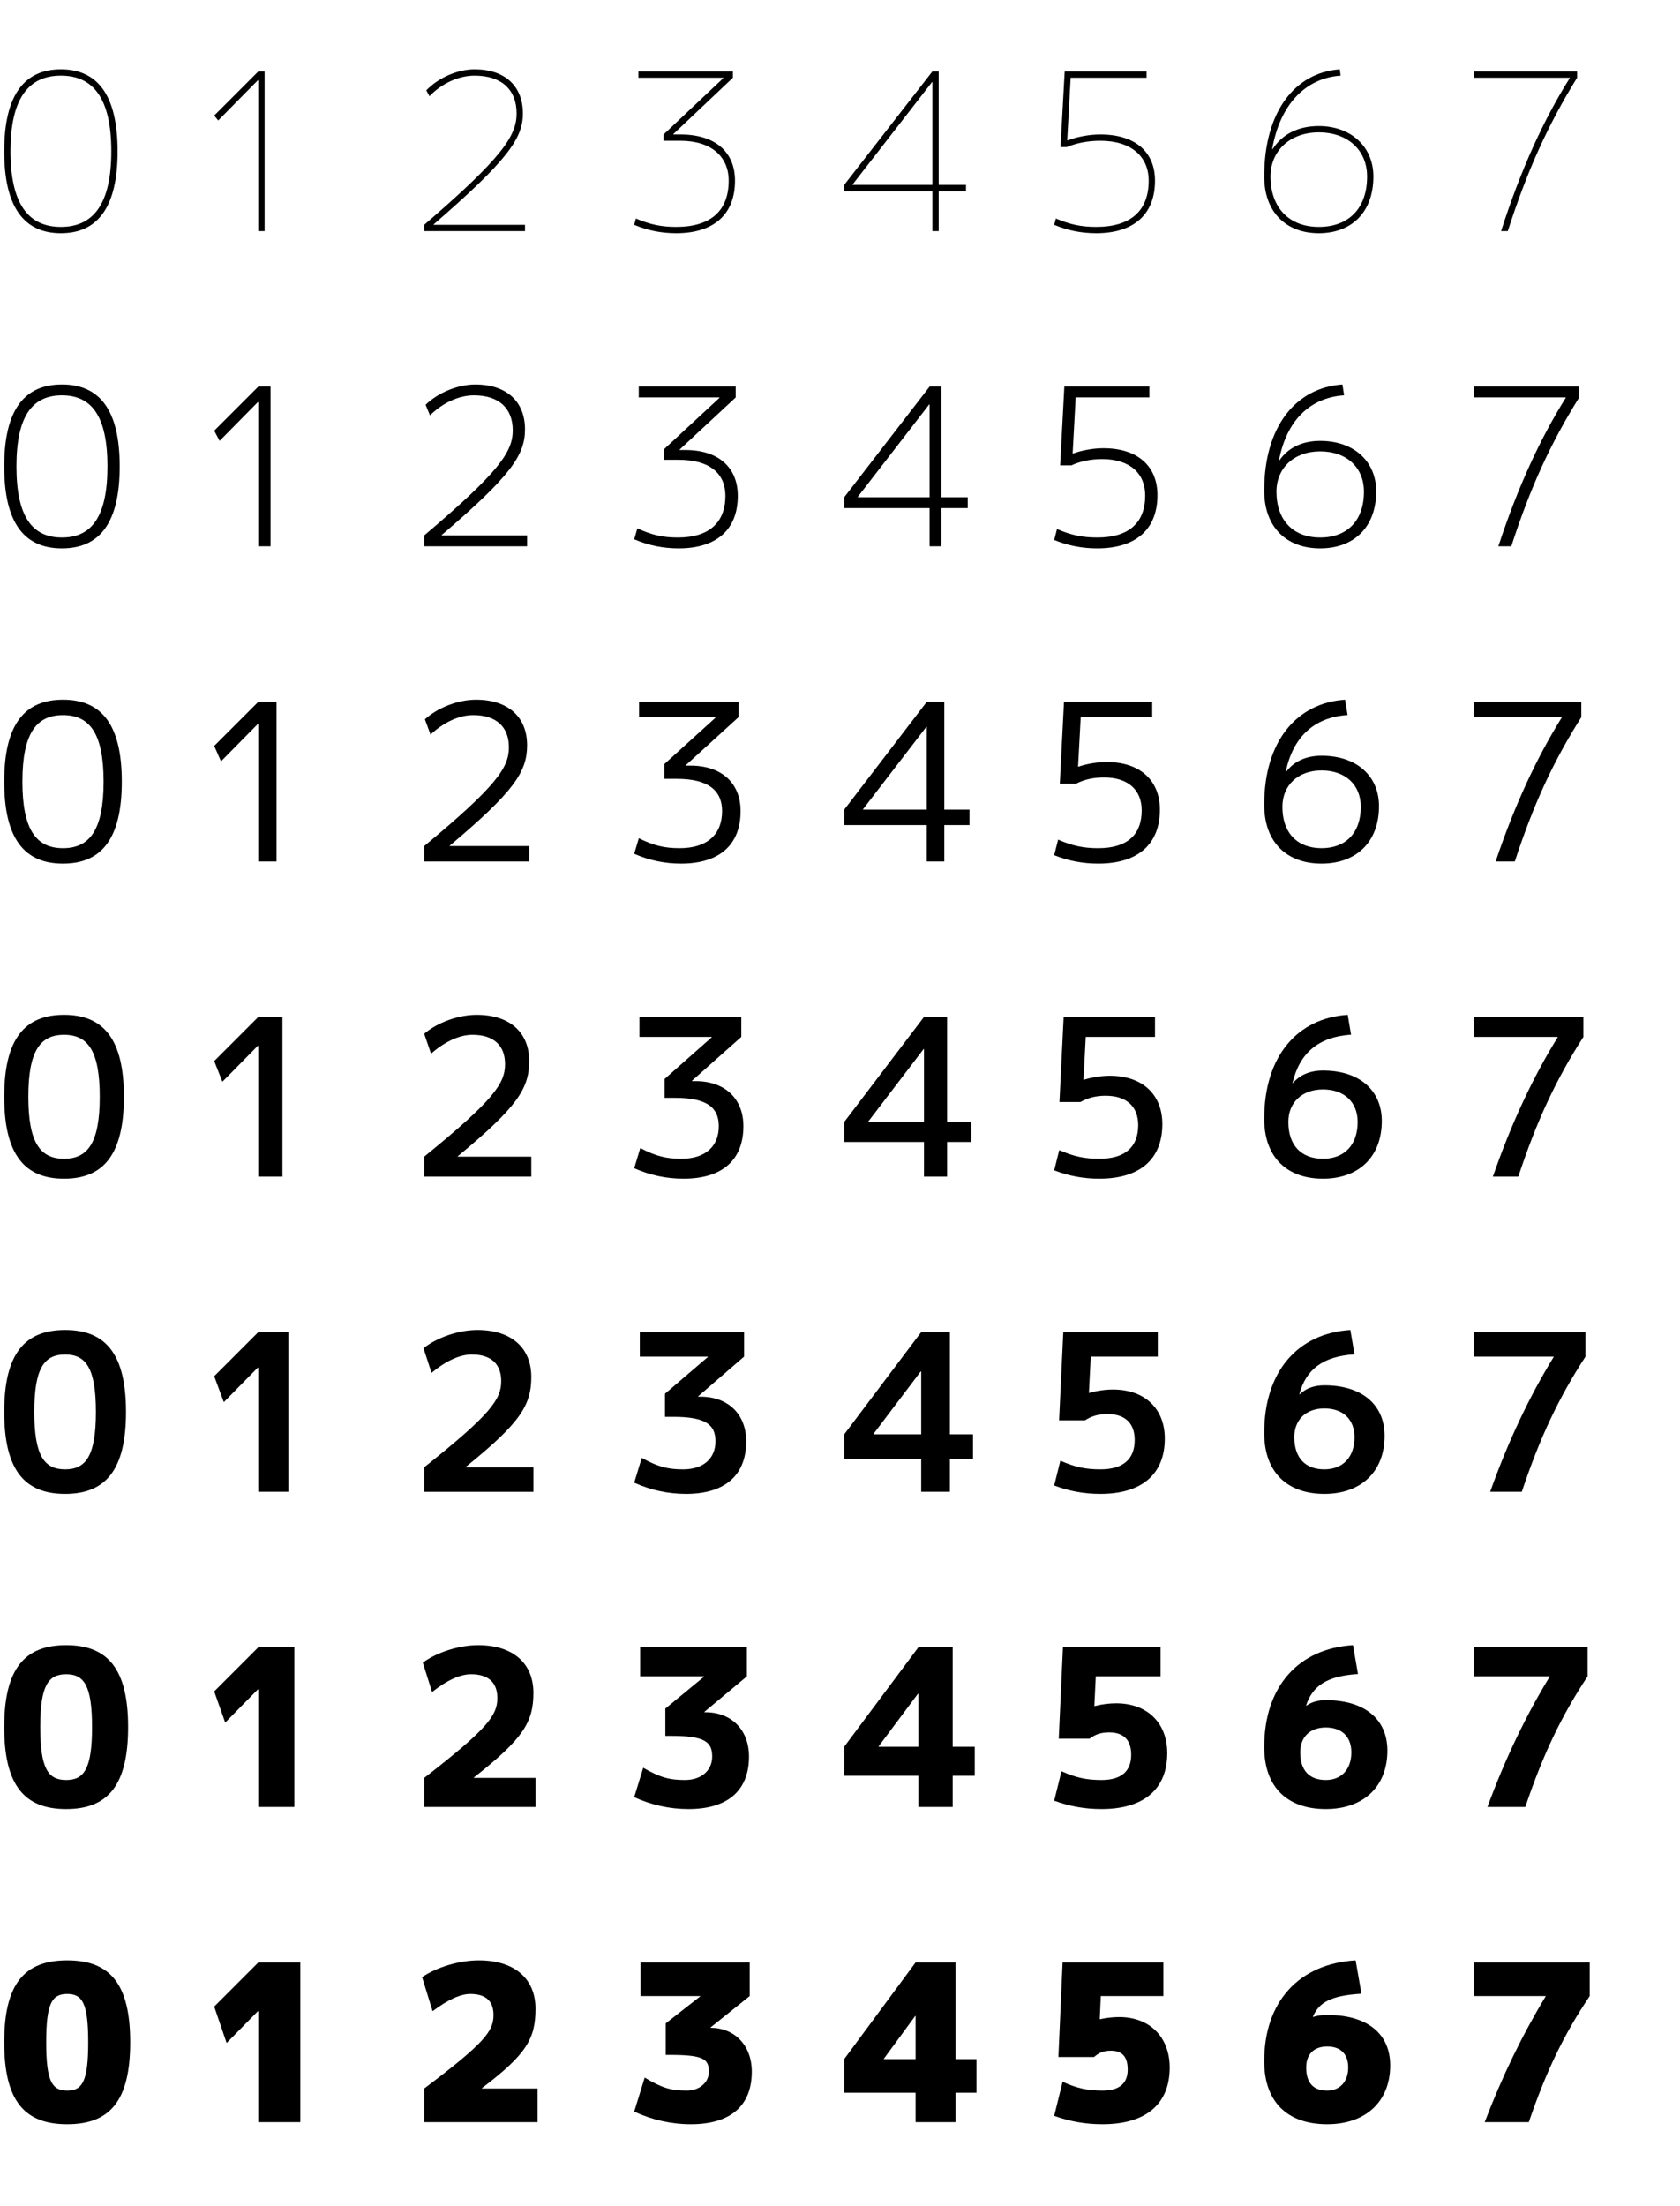 <?xml version="1.0" encoding="utf-8"?>
<!-- Generator: Adobe Illustrator 11.0, SVG Export Plug-In . SVG Version: 6.0.0 Build 78)  -->
<!DOCTYPE svg PUBLIC "-//W3C//DTD SVG 1.0//EN"    "http://www.w3.org/TR/2001/REC-SVG-20010904/DTD/svg10.dtd">
<svg  xmlns="http://www.w3.org/2000/svg" xmlns:xlink="http://www.w3.org/1999/xlink" xmlns:a="http://ns.adobe.com/AdobeSVGViewerExtensions/3.0/"
	 width="800" height="1050" viewBox="0 0 800 1050" overflow="visible" enable-background="new 0 0 800 1050" xml:space="preserve">
		<g id="レイヤー1">
			<g>
				<rect fill="none" width="100" height="150"/> 
				<rect x="100" fill="none" width="100" height="150"/> 
				<rect x="200" fill="none" width="100" height="150"/> 
				<rect x="300" fill="none" width="100" height="150"/> 
				<rect x="400" fill="none" width="100" height="150"/> 
				<rect x="500" fill="none" width="100" height="150"/> 
				<rect x="600" fill="none" width="100" height="150"/> 
				<rect x="700" fill="none" width="100" height="150"/> 
				<rect y="150" fill="none" width="100" height="150"/> 
				<rect x="100" y="150" fill="none" width="100" height="150"/> 
				<rect x="200" y="150" fill="none" width="100" height="150"/> 
				<rect x="300" y="150" fill="none" width="100" height="150"/> 
				<rect x="400" y="150" fill="none" width="100" height="150"/> 
				<rect x="500" y="150" fill="none" width="100" height="150"/> 
				<rect x="600" y="150" fill="none" width="100" height="150"/> 
				<rect x="700" y="150" fill="none" width="100" height="150"/> 
				<rect y="300" fill="none" width="100" height="150"/> 
				<rect x="100" y="300" fill="none" width="100" height="150"/> 
				<rect x="200" y="300" fill="none" width="100" height="150"/> 
				<rect x="300" y="300" fill="none" width="100" height="150"/> 
				<rect x="400" y="300" fill="none" width="100" height="150"/> 
				<rect x="500" y="300" fill="none" width="100" height="150"/> 
				<rect x="600" y="300" fill="none" width="100" height="150"/> 
				<rect x="700" y="300" fill="none" width="100" height="150"/> 
				<rect y="450" fill="none" width="100" height="150"/> 
				<rect x="100" y="450" fill="none" width="100" height="150"/> 
				<rect x="200" y="450" fill="none" width="100" height="150"/> 
				<rect x="300" y="450" fill="none" width="100" height="150"/> 
				<rect x="400" y="450" fill="none" width="100" height="150"/> 
				<rect x="500" y="450" fill="none" width="100" height="150"/> 
				<rect x="600" y="450" fill="none" width="100" height="150"/> 
				<rect x="700" y="450" fill="none" width="100" height="150"/> 
				<rect y="600" fill="none" width="100" height="150"/> 
				<rect x="100" y="600" fill="none" width="100" height="150"/> 
				<rect x="200" y="600" fill="none" width="100" height="150"/> 
				<rect x="300" y="600" fill="none" width="100" height="150"/> 
				<rect x="400" y="600" fill="none" width="100" height="150"/> 
				<rect x="500" y="600" fill="none" width="100" height="150"/> 
				<rect x="600" y="600" fill="none" width="100" height="150"/> 
				<rect x="700" y="600" fill="none" width="100" height="150"/> 
				<rect y="750" fill="none" width="100" height="150"/> 
				<rect x="100" y="750" fill="none" width="100" height="150"/> 
				<rect x="200" y="750" fill="none" width="100" height="150"/> 
				<rect x="300" y="750" fill="none" width="100" height="150"/> 
				<rect x="400" y="750" fill="none" width="100" height="150"/> 
				<rect x="500" y="750" fill="none" width="100" height="150"/> 
				<rect x="600" y="750" fill="none" width="100" height="150"/> 
				<rect x="700" y="750" fill="none" width="100" height="150"/> 
				<rect y="900" fill="none" width="100" height="150"/> 
				<rect x="100" y="900" fill="none" width="100" height="150"/> 
				<rect x="200" y="900" fill="none" width="100" height="150"/> 
				<rect x="300" y="900" fill="none" width="100" height="150"/> 
				<rect x="400" y="900" fill="none" width="100" height="150"/> 
				<rect x="500" y="900" fill="none" width="100" height="150"/> 
				<rect x="600" y="900" fill="none" width="100" height="150"/> 
				<rect x="700" y="900" fill="none" width="100" height="150"/> 
			</g>
			<polygon points="123,38.2 123,110 126,110 126,34 123,34 102,55 103.908,57.334 122.8,38.2 "/>
			<path d="M204.5,45.8C210.335,39.705,218.431,36,226,36c12.877,0,20,6.728,20,18
				c0,10.723-7,21.152-44,53v3h48v-3h-43.5v-0.2C241.757,76.238,249,65.856,249,54
				c0-12.922-8.445-21-23-21c-8.298,0-17.375,4.125-23,10L204.5,45.8z"/>
			<path d="M53,72c0,25.058-8.517,36-24,36v3c17.197,0,27-11.928,27-39s-9.803-39-27-39
				C11.803,33,2,44.928,2,72s9.803,39,27,39v-3C13.517,108,5,97.058,5,72c0-25.057,8.517-36,24-36
				S53,46.943,53,72z"/>
			<polygon points="406,87.8 443.8,39.1 444,39.1 444,110 447,110 447,34 444,34 402,88 402,91 460,91 
				460,88 406,88 "/>
			<path d="M605.8,71c3.735-21.405,15.932-33.834,32.6-35L638,33
				c-21.109,1.476-36,19.85-36,51c0,16.934,10.408,27,26,27v-3c-14.02,0-23-9.03-23-24
				c0-12.198,9.291-21,23-21c13.923,0,23,8.606,23,21c0,15.253-8.813,24-23,24v3
				c15.426,0,26-9.788,26-27c0-14.079-10.574-24-26-24c-9.903,0-17.494,3.938-22,11H605.8z"/>
			<path d="M747.49,37.2C735.202,56.747,724.354,80.243,714.8,110H718
				c9.25-28.812,19.062-50.438,33-73v-3h-49v3h45.49V37.2z"/>
			<path d="M502.8,104L502,107c6.375,2.688,12.957,4,20,4c17.888,0,28-8.927,28-25
				c0-13.509-9.211-22-26-22c-5.119,0-10.834,1.027-15.6,2.8h-0.2L509.838,37H546v-3h-39
				l-2,36h3c4.85-2.021,10.345-3,16-3c14.684,0,23,7.525,23,19c0,14.183-8.429,22-25,22
				C514.878,108,509.599,106.866,502.8,104z"/>
			<path d="M320.661,64v-0.2L349,37v-3h-45v3h40.428v0.2L316,64v3h8c14.684,0,23,7.525,23,19
				c0,14.183-8.429,22-25,22c-7.122,0-12.401-1.134-19.2-4L302,107c6.375,2.688,12.957,4,20,4
				c17.888,0,28-8.927,28-25c0-13.509-9.211-22-26-22H320.661z"/>
			<polygon points="123,191.371 123,260.005 128.833,260.005 128.833,184.005 123,184.005 
				102,205.005 104.575,209.839 122.8,191.371 "/>
			<polygon points="123,344.543 123,410.009 131.667,410.009 131.667,334.009 123,334.009 
				102,355.009 105.241,362.344 122.8,344.543 "/>
			<polygon points="123,497.7 123,560 134.5,560 134.5,484 123,484 102,505 105.908,514.834 122.8,497.7 
				"/>
			<polygon points="123,650.871 123,710.004 137.333,710.004 137.333,634.004 123,634.004 
				102,655.004 106.575,667.339 122.8,650.871 "/>
			<polygon points="123,804.029 123,859.996 140.167,859.996 140.167,783.996 123,783.996 
				102,804.996 107.241,819.83 122.8,804.029 "/>
			<polygon points="123,957.2 123,1010 143,1010 143,934 123,934 102,955 107.908,972.334 122.8,957.2 
				"/>
			<path d="M204.75,197.705c6.154-6.05,13.865-9.533,20.917-9.533
				c11.96,0,18.5,6.18,18.5,16.667c0,10.215-6.5,19.821-42.167,50v5.167h49v-5.167h-40.667
				v-0.2C243.242,226.491,250,216.618,250,204.338c0-13.117-8.659-21.333-23.667-21.333
				c-8.472,0-17.844,3.99-23.667,9.667L204.75,197.705z"/>
			<path d="M205,349.609c6.474-6.005,13.8-9.267,20.333-9.267
				c11.043,0,17,5.633,17,15.333c0,9.707-6,18.489-40.333,47v7.333h50v-7.333
				h-37.833v-0.2C244.727,376.745,251,367.38,251,354.676
				c0-13.311-8.874-21.667-24.333-21.667c-8.644,0-18.312,3.854-24.333,9.333L205,349.609z"
				/>
			<path d="M205.25,501.5c6.792-5.96,13.734-9,19.75-9c10.126,0,15.5,5.087,15.5,14
				c0,9.198-5.5,17.157-38.5,44v9.5h51v-9.5h-35v-0.2C246.212,526.984,252,518.127,252,505
				c0-13.505-9.088-22-25-22c-8.817,0-18.781,3.719-25,9L205.25,501.5z"/>
			<path d="M205.5,653.405c7.112-5.915,13.669-8.733,19.167-8.733
				c9.209,0,14,4.54,14,12.667c0,8.689-5,15.826-36.667,41v11.667h52v-11.667h-32.167
				v-0.2C247.696,677.238,253,668.889,253,655.338c0-13.7-9.302-22.333-25.667-22.333
				c-8.99,0-19.25,3.583-25.667,8.667L205.5,653.405z"/>
			<path d="M205.75,805.295c7.431-5.87,13.604-8.467,18.583-8.467
				c8.292,0,12.5,3.993,12.5,11.333c0,8.181-4.5,14.494-34.833,38v13.833h53v-13.833
				h-29.333v-0.2C249.181,827.478,254,819.637,254,805.662
				c0-13.895-9.516-22.667-26.333-22.667c-9.163,0-19.719,3.448-26.333,8.333
				L205.75,805.295z"/>
			<path d="M202,994v16h54v-16h-26.5v-0.2C250.666,977.731,255,970.398,255,956c0-14.089-9.73-23-27-23
				c-9.336,0-20.188,3.312-27,8l5,16.2C213.75,951.375,219.538,949,224,949c7.376,0,11,3.446,11,10
				C235,966.673,231,972.163,202,994z"/>
			<polygon points="408.483,236.471 442.467,192.505 442.667,192.505 442.667,260.005 
				448.333,260.005 448.333,184.005 442.667,184.005 402,236.671 402,241.838 
				460.833,241.838 460.833,236.671 408.483,236.671 "/>
			<polygon points="410.967,385.143 441.133,345.909 441.333,345.909 441.333,410.009 
				449.667,410.009 449.667,334.009 441.333,334.009 402,385.342 402,392.676 
				461.667,392.676 461.667,385.342 410.967,385.342 "/>
			<polygon points="413.45,533.8 439.8,499.3 440,499.3 440,560 451,560 451,484 440,484 402,534 
				402,543.5 462.5,543.5 462.5,534 413.45,534 "/>
			<polygon points="415.934,682.471 438.467,652.705 438.667,652.705 438.667,710.004 
				452.333,710.004 452.333,634.004 438.667,634.004 402,682.671 402,694.338 
				463.333,694.338 463.333,682.671 415.934,682.671 "/>
			<polygon points="418.417,831.129 437.133,806.095 437.333,806.095 437.333,859.996 
				453.667,859.996 453.667,783.996 437.333,783.996 402,831.329 402,845.162 
				464.167,845.162 464.167,831.329 418.417,831.329 "/>
			<polygon points="420.9,979.8 435.8,959.5 436,959.5 436,1010 455,1010 455,934 436,934 402,980 402,996 
				465,996 465,980 420.9,980 "/>
			<path d="M745.575,189.371c-12.061,19.285-22.722,42.19-32.075,70.633h6.167
				C728.781,231.88,738.375,210.963,752,189.171v-5.167h-50v5.167h43.575V189.371z"/>
			<path d="M743.66,341.542c-11.833,19.024-22.308,41.337-31.46,68.467h9.134
				C730.312,382.572,739.688,362.363,753,341.343v-7.333h-51v7.333h41.66V341.542z"/>
			<path d="M741.745,493.7C730.139,512.463,719.852,534.184,710.9,560H723
				c8.844-26.75,18-46.25,31-66.5V484h-52v9.5h39.745V493.7z"/>
			<path d="M739.83,645.871c-11.379,18.502-21.479,39.631-30.23,64.133h15.066
				C733.375,683.942,742.312,665.15,755,645.671v-11.667h-53v11.667h37.83V645.871z"/>
			<path d="M737.915,798.029c-11.151,18.24-21.064,38.778-29.615,61.967h18.033
				C734.906,834.621,743.625,816.537,756,797.829v-13.833h-54v13.833h35.915V798.029z"/>
			<path d="M736,950.2C725.076,968.179,715.35,988.125,707,1010h21c8.438-24.688,16.938-42.062,29-60v-16
				h-55v16h34V950.2z"/>
			<path d="M51.167,222.005c0,24.003-7.568,33.833-21.667,33.833v5.167
				c17.714,0,27.5-11.784,27.5-39s-9.786-39-27.5-39s-27.5,11.784-27.5,39s9.786,39,27.5,39v-5.167
				c-14.098,0-21.667-9.83-21.667-33.833c0-24.003,7.568-33.833,21.667-33.833
				S51.167,198.001,51.167,222.005z"/>
			<path d="M49.333,372.009c0,22.949-6.619,31.667-19.333,31.667v7.333
				c18.232,0,28-11.64,28-39c0-27.361-9.768-39-28-39s-28,11.639-28,39c0,27.36,9.768,39,28,39
				v-7.333c-12.714,0-19.333-8.717-19.333-31.667S17.286,340.343,30,340.343
				C42.714,340.343,49.333,349.06,49.333,372.009z"/>
			<path d="M47.5,522c0,21.896-5.67,29.5-17,29.5v9.5c18.749,0,28.5-11.495,28.5-39
				c0-27.505-9.751-39-28.5-39S2,494.495,2,522c0,27.505,9.751,39,28.5,39v-9.5
				c-11.33,0-17-7.604-17-29.5s5.67-29.5,17-29.5S47.5,500.104,47.5,522z"/>
			<path d="M45.667,672.004c0,20.841-4.721,27.333-14.667,27.333v11.667
				c19.267,0,29-11.35,29-39c0-27.649-9.733-39-29-39s-29,11.351-29,39c0,27.65,9.733,39,29,39
				v-11.667c-9.945,0-14.667-6.492-14.667-27.333S21.055,644.671,31,644.671
				S45.667,651.163,45.667,672.004z"/>
			<path d="M43.833,821.996c0,19.787-3.772,25.167-12.333,25.167v13.833
				c19.784,0,29.5-11.206,29.5-39c0-27.794-9.716-39-29.5-39s-29.5,11.206-29.5,39
				c0,27.794,9.716,39,29.5,39v-13.833c-8.561,0-12.333-5.379-12.333-25.167
				c0-19.788,3.772-25.167,12.333-25.167S43.833,802.208,43.833,821.996z"/>
			<path d="M2,972c0,27.938,9.699,39,30,39v-16c-7.177,0-10-4.267-10-23s2.823-23,10-23s10,4.267,10,23
				s-2.823,23-10,23v16c20.301,0,30-11.062,30-39s-9.699-39-30-39S2,944.062,2,972z"/>
			<path d="M609.033,219.138c3.599-18.972,14.704-29.869,31.019-30.988l-0.796-5.146
				C617.162,184.508,602,202.827,602,233.505c0,17.342,10.512,27.5,26.667,27.5v-5.167
				c-12.739,0-20.833-8.089-20.833-21.833c0-11.218,8.354-19.167,20.833-19.167
				c12.659,0,20.833,7.758,20.833,19.167c0,13.842-8.011,21.833-20.833,21.833v5.167
				c15.905,0,26.667-9.954,26.667-27.167c0-14.169-10.523-24-26.667-24
				c-8.665,0-15.338,3.323-19.443,9.323L609.033,219.138z"/>
			<path d="M612.267,367.276c3.463-16.539,13.476-25.904,29.438-26.975l-1.191-7.292
				C617.433,334.539,602,352.805,602,383.009c0,17.75,10.617,28,27.333,28v-7.333
				c-11.458,0-18.667-7.148-18.667-19.667c0-10.238,7.417-17.333,18.667-17.333
				c11.393,0,18.667,6.91,18.667,17.333c0,12.43-7.209,19.667-18.667,19.667v7.333
				c16.383,0,27.333-10.12,27.333-27.333c0-14.26-10.472-24-27.333-24
				c-7.427,0-13.183,2.708-16.886,7.647L612.267,367.276z"/>
			<path d="M615.5,515.4c3.326-14.106,12.247-21.938,27.856-22.962L641.769,483
				C617.703,484.557,602,502.769,602,532.5c0,18.158,10.721,28.5,28,28.5v-9.5
				c-10.177,0-16.5-6.207-16.5-17.5c0-9.257,6.479-15.5,16.5-15.5c10.128,0,16.5,6.061,16.5,15.5
				c0,11.018-6.407,17.5-16.5,17.5v9.5c16.862,0,28-10.286,28-27.5c0-14.35-10.421-24-28-24
				c-6.189,0-11.028,2.094-14.329,5.971L615.5,515.4z"/>
			<path d="M618.733,663.538c3.19-11.672,11.019-17.973,26.275-18.95l-1.983-11.583
				C617.974,634.588,602,652.747,602,682.004c0,18.566,10.826,29,28.667,29v-11.667
				c-8.895,0-14.333-5.266-14.333-15.333c0-8.277,5.542-13.667,14.333-13.667
				c8.863,0,14.333,5.213,14.333,13.667c0,9.606-5.605,15.333-14.333,15.333v11.667
				c17.341,0,28.667-10.452,28.667-27.667c0-14.44-10.37-24-28.667-24
				c-4.952,0-8.873,1.479-11.772,4.294L618.733,663.538z"/>
			<path d="M621.967,811.662c3.053-9.24,9.79-14.008,24.694-14.938l-2.378-13.729
				C618.245,784.606,602,802.711,602,831.496c0,18.974,10.93,29.5,29.333,29.5v-13.833
				c-7.614,0-12.167-4.325-12.167-13.167c0-7.297,4.604-11.833,12.167-11.833
				c7.598,0,12.167,4.365,12.167,11.833c0,8.194-4.803,13.167-12.167,13.167v13.833
				c17.82,0,29.333-10.618,29.333-27.833c0-14.531-10.319-24-29.333-24
				c-3.714,0-6.718,0.865-9.216,2.618L621.967,811.662z"/>
			<path d="M625.2,959.8c2.917-6.807,8.562-10.043,23.112-10.925L645.539,933
				C618.516,934.638,602,952.688,602,981c0,19.382,11.035,30,30,30v-16c-6.333,0-10-3.384-10-11
				c0-6.317,3.667-10,10-10s10,3.517,10,10c0,6.783-4.001,11-10,11v16c18.299,0,30-10.784,30-28
				c0-14.621-10.268-24-30-24c-2.476,0-4.562,0.25-6.659,0.941L625.2,959.8z"/>
			<path d="M323.617,214.19v-0.2l26.717-24.818v-5.167h-46.167v5.167h38.419v0.2
				l-26.419,24.467v5h7c14.88,0,22.26,6.588,22.26,17.167
				c0,12.671-7.766,19.833-22.593,19.833c-7.179,0-12.303-1.153-19.333-4.367l-1.5,5.2
				c6.74,2.896,13.742,4.333,21.167,4.333c18.05,0,28.167-8.906,28.167-25
				c0-13.369-9.065-21.815-24.935-21.815H323.617z"/>
			<path d="M326.572,364.379v-0.2l25.094-22.837v-7.333h-47.333v7.333h36.41v0.2
				l-24.41,22.133v7h6c15.077,0,21.521,5.651,21.521,15.333
				c0,11.158-7.104,17.667-20.188,17.667c-7.235,0-12.205-1.172-19.466-4.733L302,406.343
				c7.104,3.104,14.526,4.667,22.333,4.667c18.212,0,28.333-8.885,28.333-25
				c0-13.229-8.918-21.63-23.868-21.63H326.572z"/>
			<path d="M329.527,514.556v-0.2L353,493.5V484h-48.5v9.5h34.401v0.2L316.5,513.5v9h5
				c15.274,0,20.781,4.715,20.781,13.5c0,9.646-6.441,15.5-17.781,15.5
				c-7.292,0-12.107-1.192-19.6-5.1L302,556c7.469,3.312,15.311,5,23.5,5
				c18.375,0,28.5-8.864,28.5-25c0-13.088-8.772-21.444-22.803-21.444H329.527z"/>
			<path d="M332.483,664.745v-0.2l21.85-18.874v-11.667h-49.667v11.667h32.392v0.2
				l-20.392,17.467v11h4c15.471,0,20.042,3.778,20.042,11.667
				c0,8.133-5.779,13.333-15.375,13.333c-7.349,0-12.009-1.211-19.733-5.467L302,705.671
				c7.833,3.521,16.095,5.333,24.667,5.333c18.538,0,28.667-8.843,28.667-25
				c0-12.947-8.626-21.259-21.737-21.259H332.483z"/>
			<path d="M335.438,814.921v-0.2l20.228-16.893v-13.833h-50.833v13.833h30.383v0.2
				l-18.383,15.133v13h3c15.667,0,19.302,2.841,19.302,9.833
				c0,6.62-5.116,11.167-12.969,11.167c-7.405,0-11.911-1.23-19.867-5.833l-4.3,14
				c8.198,3.729,16.879,5.667,25.833,5.667c18.7,0,28.833-8.822,28.833-25
				c0-12.807-8.48-21.074-20.671-21.074H335.438z"/>
			<path d="M338.395,965.111v-0.2L357,950v-16h-52v16h28.374v0.2L317,963v15h2
				c15.865,0,18.562,1.904,18.562,8c0,5.108-4.454,9-10.562,9c-7.462,0-11.812-1.25-20-6.2L302,1005
				c8.562,3.938,17.664,6,27,6c18.863,0,29-8.801,29-25
				C358,973.333,349.667,965.111,338.395,965.111L338.395,965.111z"/>
			<path d="M503.333,251.804L502,257.005c6.552,2.688,13.286,4,20.5,4
				c18.366,0,28.667-9.053,28.667-25.333c0-13.638-9.23-22.333-25.667-22.333
				c-4.741,0-10.018,0.908-14.517,2.5h-0.2l1.448-26.667h35.102v-5.167h-40.5l-2,37.5
				h5.333c4.427-2.028,9.382-3,14.667-3c13.146,0,20.5,6.765,20.5,17.333
				c0,12.892-7.66,20-22.833,20C515.378,255.838,510.166,254.716,503.333,251.804z"/>
			<path d="M503.867,399.609L502,407.009c6.729,2.688,13.615,4,21,4
				c18.844,0,29.333-9.179,29.333-25.667c0-13.768-9.249-22.667-25.333-22.667
				c-4.363,0-9.202,0.789-13.433,2.2h-0.2l1.259-23.533h34.041v-7.333h-42l-2,39
				h7.667c4.004-2.035,8.417-3,13.333-3c11.608,0,18,6.004,18,15.667
				c0,11.601-6.89,18-20.667,18C515.878,403.676,510.733,402.566,503.867,399.609z"/>
			<path d="M504.4,547.4L502,557c6.906,2.688,13.943,4,21.5,4c19.322,0,30-9.305,30-26
				c0-13.896-9.268-23-25-23c-3.985,0-8.386,0.67-12.35,1.9h-0.2L517.019,493.5H550V484
				h-43.5l-2,40.5h10c3.581-2.042,7.454-3,12-3c10.07,0,15.5,5.243,15.5,14c0,10.309-6.121,16-18.5,16
				C516.378,551.5,511.299,550.402,504.4,547.4z"/>
			<path d="M504.933,695.205L502,707.004c7.083,2.688,14.272,4,22,4
				c19.8,0,30.667-9.431,30.667-26.333c0-14.025-9.286-23.333-24.667-23.333
				c-3.606,0-7.57,0.551-11.267,1.6h-0.2l0.879-17.267h31.921v-11.667h-45l-2,42
				h12.333c3.159-2.048,6.49-3,10.667-3c8.533,0,13,4.483,13,12.333
				c0,9.018-5.352,14-16.333,14C516.878,699.338,511.866,698.251,504.933,695.205z"/>
			<path d="M505.467,842.996l-3.467,14c7.26,2.688,14.601,4,22.5,4
				c20.278,0,31.333-9.557,31.333-26.667c0-14.154-9.305-23.667-24.333-23.667
				c-3.229,0-6.754,0.432-10.184,1.3h-0.2l0.689-14.133h30.86v-13.833h-46.5l-2,43.5
				h14.667c2.735-2.056,5.526-3,9.333-3c6.996,0,10.5,3.722,10.5,10.667
				c0,7.726-4.582,12-14.167,12C517.377,847.162,512.433,846.088,505.467,842.996z"/>
			<path d="M523.7,961l0.5-11H554v-16h-48l-2,45h17c2.312-2.062,4.562-3,8-3c5.458,0,8,2.961,8,9
				c0,6.435-3.812,10-12,10c-7.123,0-12-1.062-19-4.2L502,1007c7.438,2.688,14.93,4,23,4
				c20.757,0,32-9.683,32-27c0-14.283-9.324-24-24-24c-2.851,0-5.938,0.312-9.1,1H523.7z"/>
		</g>
	</svg>
